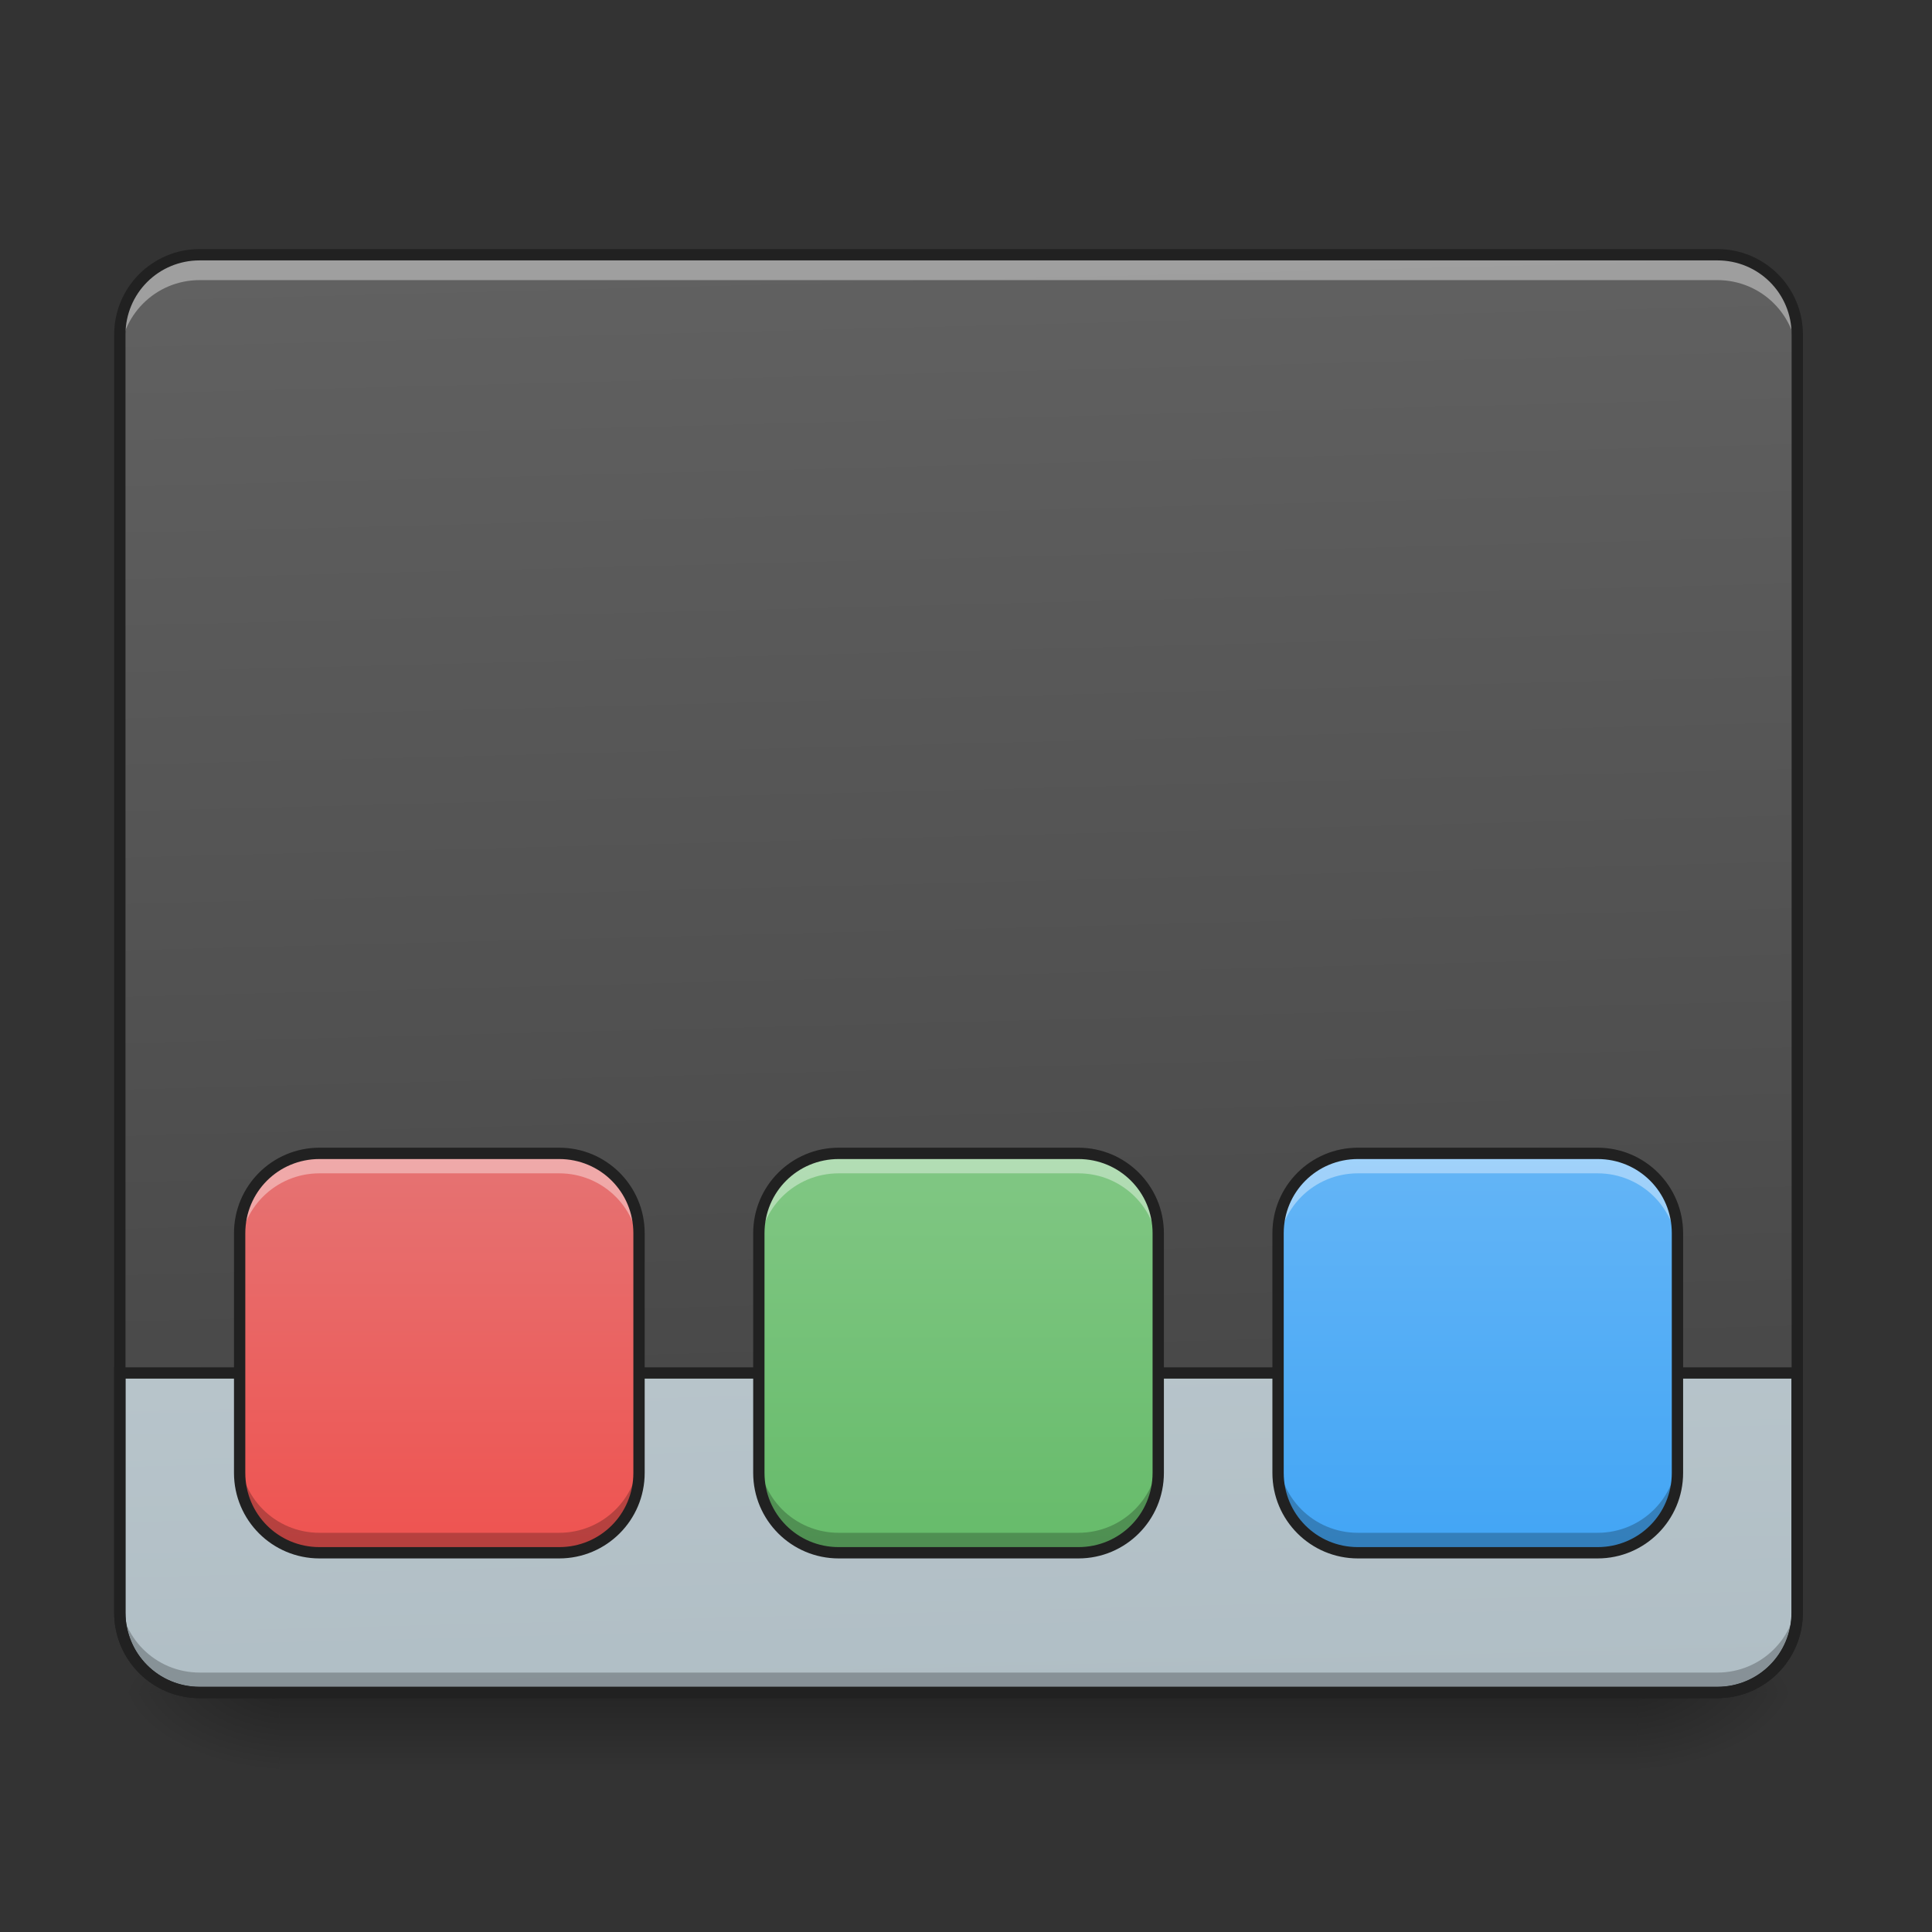 <?xml version="1.0" encoding="UTF-8"?>
<svg xmlns="http://www.w3.org/2000/svg" xmlns:xlink="http://www.w3.org/1999/xlink" width="512pt" height="512pt" viewBox="0 0 512 512" version="1.1">
<rect x="0" y="0" width="512" height="512" fill="#333333" stroke="none"/>
<defs>
<linearGradient id="linear0" gradientUnits="userSpaceOnUse" x1="254" y1="233.5" x2="254" y2="254.667" gradientTransform="matrix(1,0,0,1,-0,215.021)">
<stop offset="0" style="stop-color:rgb(0%,0%,0%);stop-opacity:0.275;"/>
<stop offset="1" style="stop-color:rgb(0%,0%,0%);stop-opacity:0;"/>
</linearGradient>
<radialGradient id="radial0" gradientUnits="userSpaceOnUse" cx="450.909" cy="189.579" fx="450.909" fy="189.579" r="21.167" gradientTransform="matrix(0,-1.25,-2.25,-0,855.259,1017.525)">
<stop offset="0" style="stop-color:rgb(0%,0%,0%);stop-opacity:0.314;"/>
<stop offset="0.222" style="stop-color:rgb(0%,0%,0%);stop-opacity:0.275;"/>
<stop offset="1" style="stop-color:rgb(0%,0%,0%);stop-opacity:0;"/>
</radialGradient>
<radialGradient id="radial1" gradientUnits="userSpaceOnUse" cx="450.909" cy="189.579" fx="450.909" fy="189.579" r="21.167" gradientTransform="matrix(-0,1.25,2.25,0,-347.211,-120.44)">
<stop offset="0" style="stop-color:rgb(0%,0%,0%);stop-opacity:0.314;"/>
<stop offset="0.222" style="stop-color:rgb(0%,0%,0%);stop-opacity:0.275;"/>
<stop offset="1" style="stop-color:rgb(0%,0%,0%);stop-opacity:0;"/>
</radialGradient>
<radialGradient id="radial2" gradientUnits="userSpaceOnUse" cx="450.909" cy="189.579" fx="450.909" fy="189.579" r="21.167" gradientTransform="matrix(-0,-1.25,2.25,-0,-347.211,1017.525)">
<stop offset="0" style="stop-color:rgb(0%,0%,0%);stop-opacity:0.314;"/>
<stop offset="0.222" style="stop-color:rgb(0%,0%,0%);stop-opacity:0.275;"/>
<stop offset="1" style="stop-color:rgb(0%,0%,0%);stop-opacity:0;"/>
</radialGradient>
<radialGradient id="radial3" gradientUnits="userSpaceOnUse" cx="450.909" cy="189.579" fx="450.909" fy="189.579" r="21.167" gradientTransform="matrix(0,1.25,-2.25,0,855.259,-120.44)">
<stop offset="0" style="stop-color:rgb(0%,0%,0%);stop-opacity:0.314;"/>
<stop offset="0.222" style="stop-color:rgb(0%,0%,0%);stop-opacity:0.275;"/>
<stop offset="1" style="stop-color:rgb(0%,0%,0%);stop-opacity:0;"/>
</radialGradient>
<linearGradient id="linear1" gradientUnits="userSpaceOnUse" x1="306.917" y1="-25.792" x2="305.955" y2="-135.329" gradientTransform="matrix(1.206,0,0,3.479,-93.664,538.262)">
<stop offset="0" style="stop-color:rgb(25.882%,25.882%,25.882%);stop-opacity:1;"/>
<stop offset="1" style="stop-color:rgb(38.039%,38.039%,38.039%);stop-opacity:1;"/>
</linearGradient>
<linearGradient id="linear2" gradientUnits="userSpaceOnUse" x1="306.917" y1="-25.792" x2="305.955" y2="-135.329" gradientTransform="matrix(1.205,0,0,3.478,-93.655,323.21)">
<stop offset="0" style="stop-color:rgb(69.02%,74.51%,77.255%);stop-opacity:1;"/>
<stop offset="1" style="stop-color:rgb(81.176%,84.706%,86.275%);stop-opacity:1;"/>
</linearGradient>
<linearGradient id="linear3" gradientUnits="userSpaceOnUse" x1="461.433" y1="115.496" x2="461.433" y2="189.579" gradientTransform="matrix(1.25,0,0,1.429,-460.419,140.645)">
<stop offset="0" style="stop-color:rgb(89.804%,45.098%,45.098%);stop-opacity:1;"/>
<stop offset="1" style="stop-color:rgb(93.725%,32.549%,31.373%);stop-opacity:1;"/>
</linearGradient>
<linearGradient id="linear4" gradientUnits="userSpaceOnUse" x1="461.433" y1="115.496" x2="461.433" y2="189.579" gradientTransform="matrix(1.25,0,0,1.429,-322.823,140.645)">
<stop offset="0" style="stop-color:rgb(50.588%,78.039%,51.765%);stop-opacity:1;"/>
<stop offset="1" style="stop-color:rgb(40%,73.333%,41.569%);stop-opacity:1;"/>
</linearGradient>
<linearGradient id="linear5" gradientUnits="userSpaceOnUse" x1="461.433" y1="115.496" x2="461.433" y2="189.579" gradientTransform="matrix(1.25,0,0,1.429,-185.226,140.645)">
<stop offset="0" style="stop-color:rgb(39.216%,70.98%,96.471%);stop-opacity:1;"/>
<stop offset="1" style="stop-color:rgb(25.882%,64.706%,96.078%);stop-opacity:1;"/>
</linearGradient>
</defs>
<g id="surface1">
<path style=" stroke:none;fill-rule:nonzero;fill:url(#linear0);" d="M 74.09 448.543 L 433.957 448.543 L 433.957 469.711 L 74.09 469.711 Z M 74.09 448.543 "/>
<path style=" stroke:none;fill-rule:nonzero;fill:url(#radial0);" d="M 433.957 448.543 L 476.297 448.543 L 476.297 427.375 L 433.957 427.375 Z M 433.957 448.543 "/>
<path style=" stroke:none;fill-rule:nonzero;fill:url(#radial1);" d="M 74.09 448.543 L 31.754 448.543 L 31.754 469.711 L 74.09 469.711 Z M 74.09 448.543 "/>
<path style=" stroke:none;fill-rule:nonzero;fill:url(#radial2);" d="M 74.09 448.543 L 31.754 448.543 L 31.754 427.375 L 74.09 427.375 Z M 74.09 448.543 "/>
<path style=" stroke:none;fill-rule:nonzero;fill:url(#radial3);" d="M 433.957 448.543 L 476.297 448.543 L 476.297 469.711 L 433.957 469.711 Z M 433.957 448.543 "/>
<path style=" stroke:none;fill-rule:nonzero;fill:url(#linear1);" d="M 52.922 67.508 L 455.125 67.508 C 466.816 67.508 476.297 76.984 476.297 88.676 L 476.297 427.375 C 476.297 439.066 466.816 448.543 455.125 448.543 L 52.922 448.543 C 41.23 448.543 31.754 439.066 31.754 427.375 L 31.754 88.676 C 31.754 76.984 41.23 67.508 52.922 67.508 Z M 52.922 67.508 "/>
<path style="fill-rule:nonzero;fill:url(#linear2);stroke-width:3;stroke-linecap:round;stroke-linejoin:miter;stroke:rgb(12.941%,12.941%,12.941%);stroke-opacity:1;stroke-miterlimit:4;" d="M 52.917 233.5 C 41.191 233.5 31.751 224.06 31.751 212.334 L 31.751 148.832 L 476.251 148.832 L 476.251 212.334 C 476.251 224.06 466.811 233.5 455.082 233.5 Z M 52.917 233.5 " transform="matrix(1,0,0,1,0,215.021)"/>
<path style=" stroke:none;fill-rule:nonzero;fill:rgb(0%,0%,0%);fill-opacity:0.235;" d="M 52.922 448.75 C 41.195 448.75 31.754 439.309 31.754 427.582 L 31.754 422.082 C 31.754 433.809 41.195 443.25 52.922 443.25 L 455.125 443.25 C 466.855 443.25 476.297 433.809 476.297 422.082 L 476.297 427.582 C 476.297 439.309 466.855 448.75 455.125 448.75 Z M 52.922 448.75 "/>
<path style=" stroke:none;fill-rule:nonzero;fill:rgb(100%,100%,100%);fill-opacity:0.392;" d="M 52.922 68.73 C 41.195 68.73 31.754 78.168 31.754 89.898 L 31.754 95.398 C 31.754 83.672 41.195 74.23 52.922 74.23 L 455.125 74.23 C 466.855 74.23 476.297 83.672 476.297 95.398 L 476.297 89.898 C 476.297 78.168 466.855 68.73 455.125 68.73 Z M 52.922 68.73 "/>
<path style=" stroke:none;fill-rule:nonzero;fill:rgb(12.941%,12.941%,12.941%);fill-opacity:1;" d="M 52.922 66.008 C 40.387 66.008 30.254 76.141 30.254 88.676 L 30.254 427.375 C 30.254 439.906 40.387 450.043 52.922 450.043 L 455.129 450.043 C 467.66 450.043 477.797 439.906 477.797 427.375 L 477.797 88.676 C 477.797 76.141 467.66 66.008 455.129 66.008 Z M 52.922 69.008 L 455.129 69.008 C 466.051 69.008 474.797 77.754 474.797 88.676 L 474.797 427.375 C 474.797 438.297 466.051 447.043 455.129 447.043 L 52.922 447.043 C 42 447.043 33.254 438.297 33.254 427.375 L 33.254 88.676 C 33.254 77.754 42 69.008 52.922 69.008 Z M 52.922 69.008 "/>
<path style=" stroke:none;fill-rule:nonzero;fill:url(#linear3);" d="M 84.676 305.652 L 148.18 305.652 C 159.871 305.652 169.348 315.133 169.348 326.824 L 169.348 390.328 C 169.348 402.02 159.871 411.496 148.18 411.496 L 84.676 411.496 C 72.984 411.496 63.508 402.02 63.508 390.328 L 63.508 326.824 C 63.508 315.133 72.984 305.652 84.676 305.652 Z M 84.676 305.652 "/>
<path style=" stroke:none;fill-rule:nonzero;fill:url(#linear4);" d="M 222.27 305.652 L 285.777 305.652 C 297.469 305.652 306.945 315.133 306.945 326.824 L 306.945 390.328 C 306.945 402.02 297.469 411.496 285.777 411.496 L 222.27 411.496 C 210.582 411.496 201.102 402.02 201.102 390.328 L 201.102 326.824 C 201.102 315.133 210.582 305.652 222.27 305.652 Z M 222.27 305.652 "/>
<path style=" stroke:none;fill-rule:nonzero;fill:url(#linear5);" d="M 359.867 305.652 L 423.375 305.652 C 435.066 305.652 444.543 315.133 444.543 326.824 L 444.543 390.328 C 444.543 402.02 435.066 411.496 423.375 411.496 L 359.867 411.496 C 348.176 411.496 338.699 402.02 338.699 390.328 L 338.699 326.824 C 338.699 315.133 348.176 305.652 359.867 305.652 Z M 359.867 305.652 "/>
<path style=" stroke:none;fill-rule:nonzero;fill:rgb(100%,100%,100%);fill-opacity:0.392;" d="M 84.676 305.652 C 72.949 305.652 63.508 315.094 63.508 326.824 L 63.508 332.113 C 63.508 320.387 72.949 310.945 84.676 310.945 L 148.18 310.945 C 159.91 310.945 169.348 320.387 169.348 332.113 L 169.348 326.824 C 169.348 315.094 159.91 305.652 148.18 305.652 Z M 222.27 305.652 C 210.543 305.652 201.102 315.094 201.102 326.824 L 201.102 332.113 C 201.102 320.387 210.543 310.945 222.27 310.945 L 285.777 310.945 C 297.504 310.945 306.945 320.387 306.945 332.113 L 306.945 326.824 C 306.945 315.094 297.504 305.652 285.777 305.652 Z M 359.867 305.652 C 348.141 305.652 338.699 315.094 338.699 326.824 L 338.699 332.113 C 338.699 320.387 348.141 310.945 359.867 310.945 L 423.375 310.945 C 435.102 310.945 444.543 320.387 444.543 332.113 L 444.543 326.824 C 444.543 315.094 435.102 305.652 423.375 305.652 Z M 359.867 305.652 "/>
<path style=" stroke:none;fill-rule:nonzero;fill:rgb(0%,0%,0%);fill-opacity:0.235;" d="M 84.676 411.496 C 72.949 411.496 63.508 402.055 63.508 390.328 L 63.508 385.035 C 63.508 396.766 72.949 406.207 84.676 406.207 L 148.18 406.207 C 159.91 406.207 169.348 396.766 169.348 385.035 L 169.348 390.328 C 169.348 402.055 159.91 411.496 148.18 411.496 Z M 222.27 411.496 C 210.543 411.496 201.102 402.055 201.102 390.328 L 201.102 385.035 C 201.102 396.766 210.543 406.207 222.27 406.207 L 285.777 406.207 C 297.504 406.207 306.945 396.766 306.945 385.035 L 306.945 390.328 C 306.945 402.055 297.504 411.496 285.777 411.496 Z M 359.867 411.496 C 348.141 411.496 338.699 402.055 338.699 390.328 L 338.699 385.035 C 338.699 396.766 348.141 406.207 359.867 406.207 L 423.375 406.207 C 435.102 406.207 444.543 396.766 444.543 385.035 L 444.543 390.328 C 444.543 402.055 435.102 411.496 423.375 411.496 Z M 359.867 411.496 "/>
<path style=" stroke:none;fill-rule:nonzero;fill:rgb(12.941%,12.941%,12.941%);fill-opacity:1;" d="M 84.676 304.152 C 72.141 304.152 62.008 314.289 62.008 326.82 L 62.008 390.328 C 62.008 402.859 72.141 413 84.676 413 L 148.18 413 C 160.715 413 170.848 402.859 170.848 390.328 L 170.848 326.82 C 170.848 314.289 160.715 304.152 148.18 304.152 Z M 84.676 307.156 L 148.18 307.156 C 159.102 307.156 167.848 315.898 167.848 326.82 L 167.848 390.328 C 167.848 401.25 159.102 410 148.18 410 L 84.676 410 C 73.754 410 65.008 401.25 65.008 390.328 L 65.008 326.82 C 65.008 315.898 73.754 307.156 84.676 307.156 Z M 84.676 307.156 "/>
<path style=" stroke:none;fill-rule:nonzero;fill:rgb(12.941%,12.941%,12.941%);fill-opacity:1;" d="M 222.27 304.152 C 209.738 304.152 199.602 314.289 199.602 326.82 L 199.602 390.328 C 199.602 402.859 209.738 413 222.27 413 L 285.777 413 C 298.309 413 308.445 402.859 308.445 390.328 L 308.445 326.82 C 308.445 314.289 298.309 304.152 285.777 304.152 Z M 222.27 307.156 L 285.777 307.156 C 296.699 307.156 305.445 315.898 305.445 326.82 L 305.445 390.328 C 305.445 401.25 296.699 410 285.777 410 L 222.27 410 C 211.348 410 202.602 401.25 202.602 390.328 L 202.602 326.82 C 202.602 315.898 211.348 307.156 222.27 307.156 Z M 222.27 307.156 "/>
<path style=" stroke:none;fill-rule:nonzero;fill:rgb(12.941%,12.941%,12.941%);fill-opacity:1;" d="M 359.867 304.152 C 347.336 304.152 337.199 314.289 337.199 326.82 L 337.199 390.328 C 337.199 402.859 347.336 413 359.867 413 L 423.375 413 C 435.906 413 446.043 402.859 446.043 390.328 L 446.043 326.82 C 446.043 314.289 435.906 304.152 423.375 304.152 Z M 359.867 307.156 L 423.375 307.156 C 434.297 307.156 443.043 315.898 443.043 326.82 L 443.043 390.328 C 443.043 401.25 434.297 410 423.375 410 L 359.867 410 C 348.945 410 340.199 401.25 340.199 390.328 L 340.199 326.82 C 340.199 315.898 348.945 307.156 359.867 307.156 Z M 359.867 307.156 "/>
</g>
</svg>
